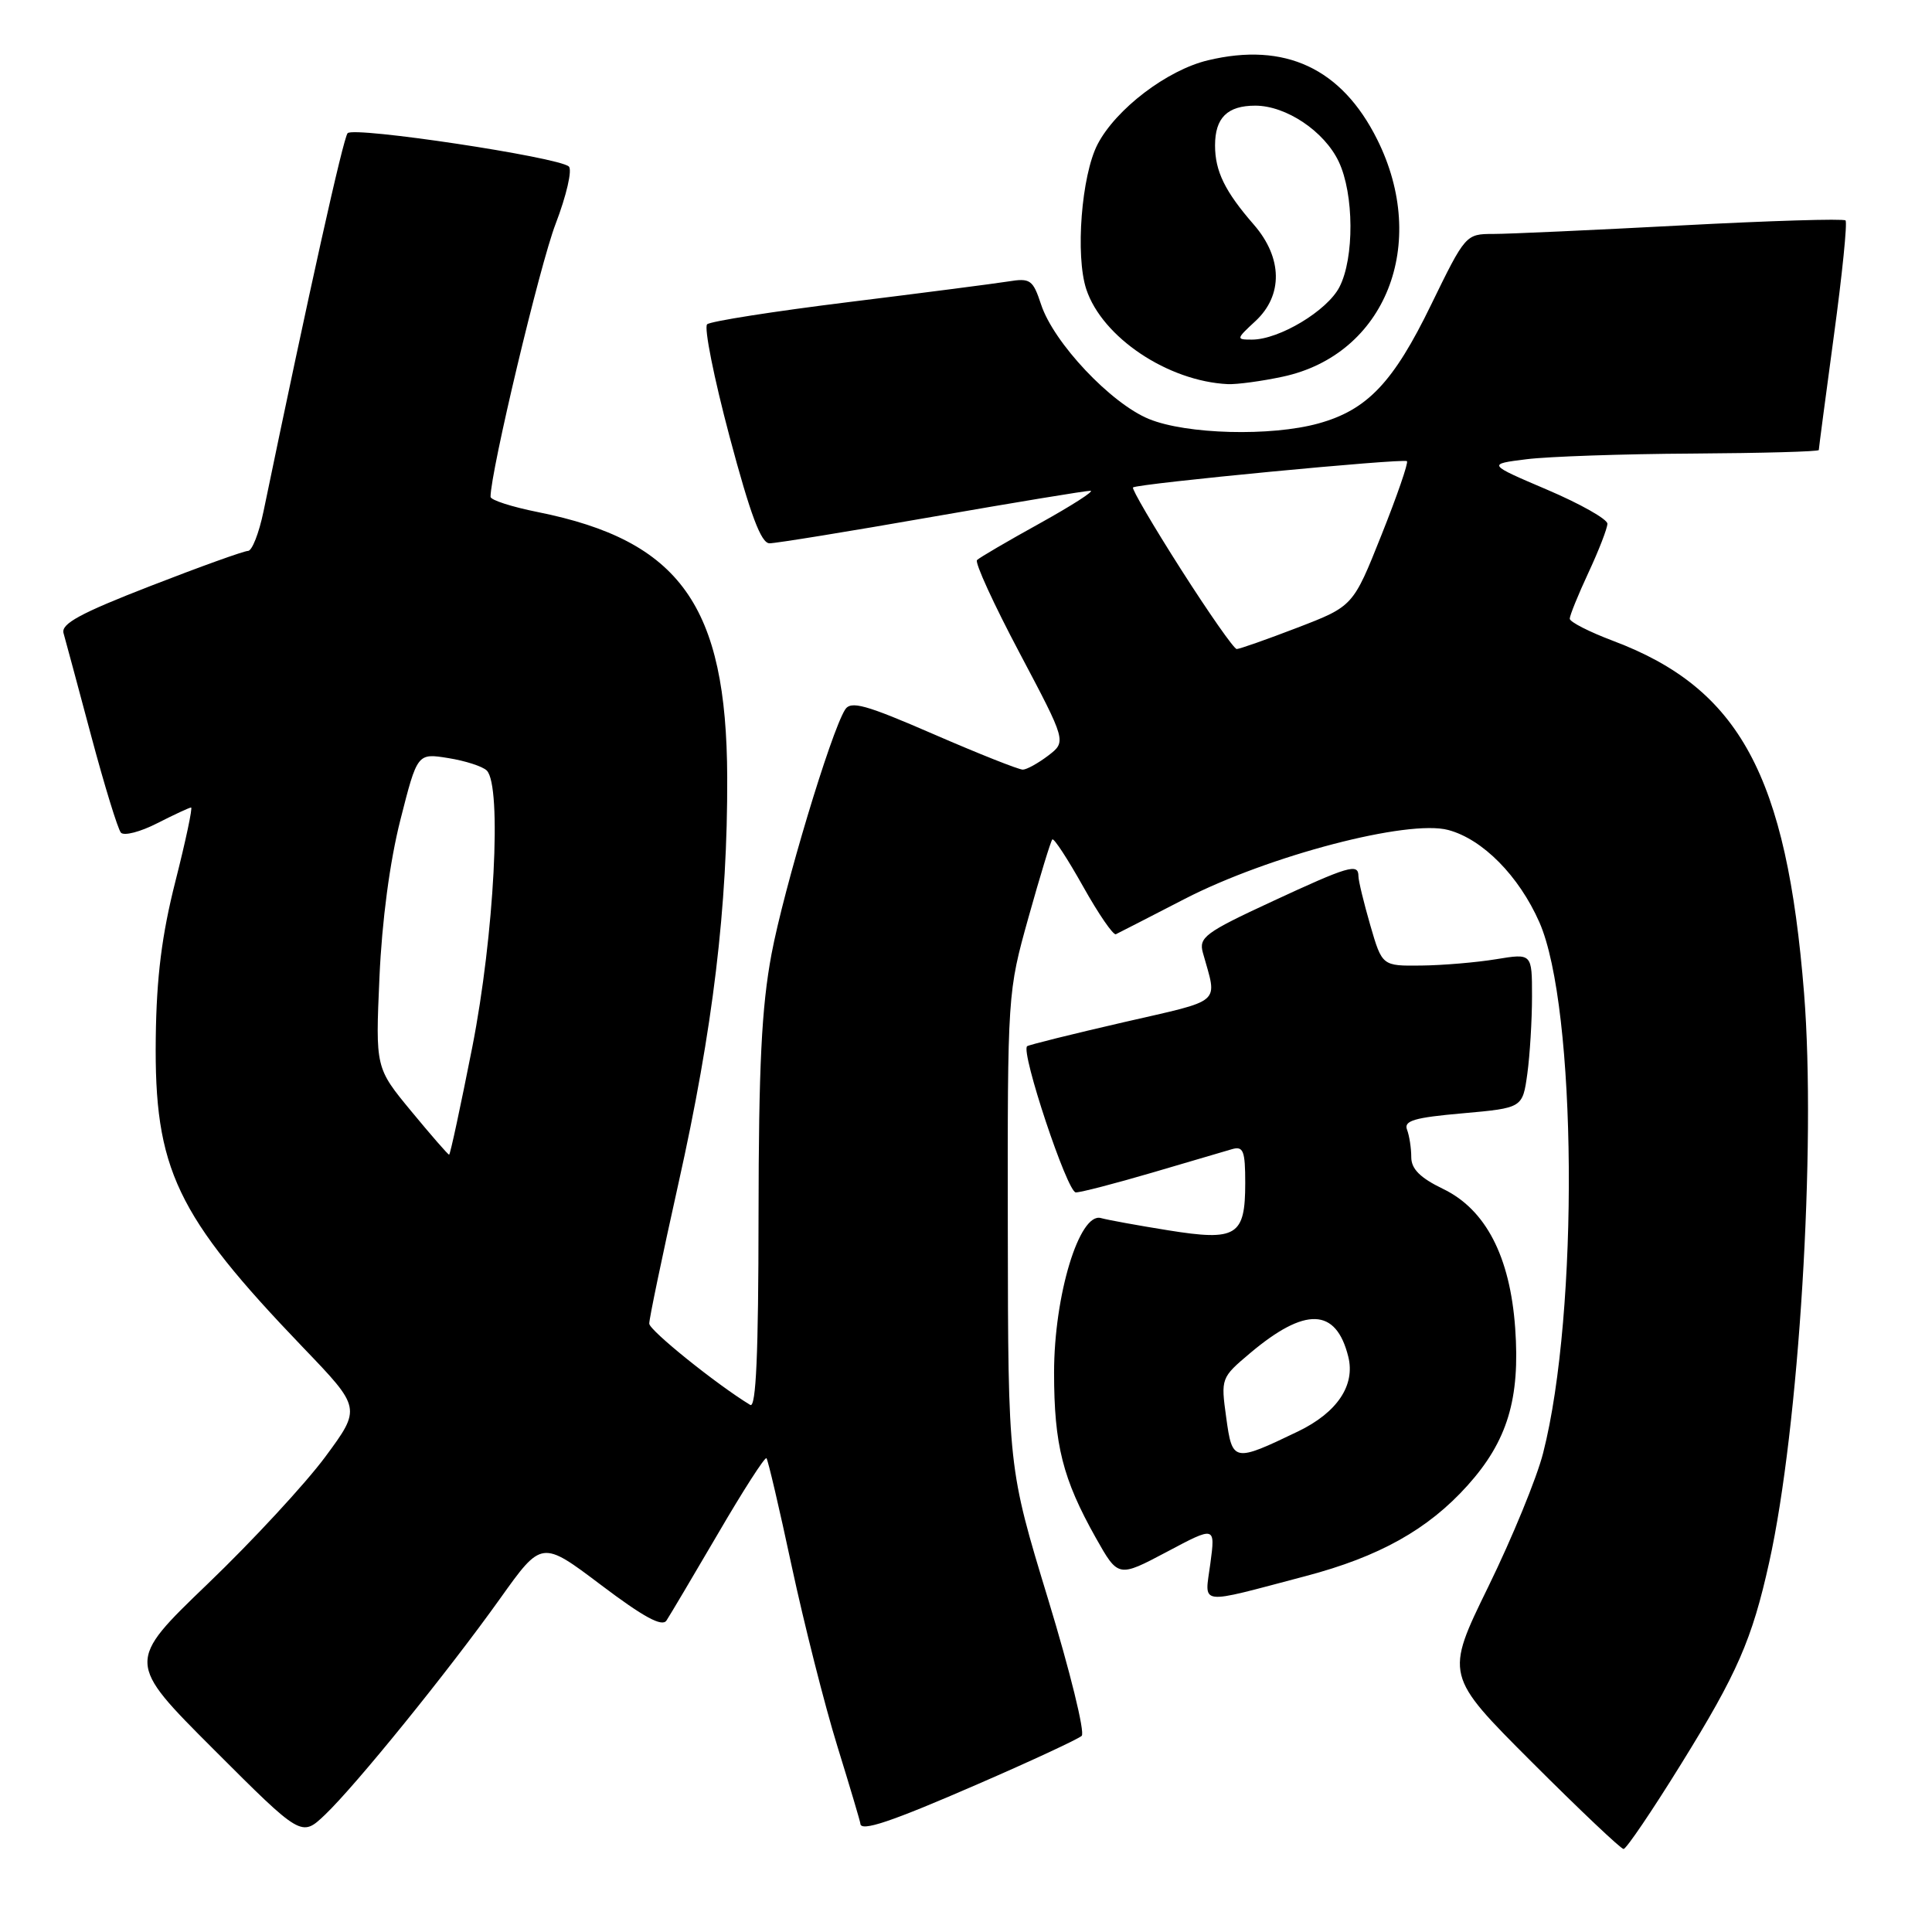 <?xml version="1.0" encoding="UTF-8" standalone="no"?>
<!DOCTYPE svg PUBLIC "-//W3C//DTD SVG 1.1//EN" "http://www.w3.org/Graphics/SVG/1.1/DTD/svg11.dtd" >
<svg xmlns="http://www.w3.org/2000/svg" xmlns:xlink="http://www.w3.org/1999/xlink" version="1.1" viewBox="0 0 256 256">
 <g >
 <path fill="currentColor"
d=" M 222.75 233.75 C 230.21 221.72 232.16 217.25 234.43 207.00 C 238.38 189.19 240.66 151.90 239.05 131.63 C 236.74 102.73 230.51 91.23 213.75 84.92 C 210.59 83.73 208.00 82.41 208.00 81.98 C 208.00 81.55 209.12 78.79 210.49 75.85 C 211.86 72.91 212.98 70.01 212.99 69.40 C 213.00 68.80 209.41 66.77 205.03 64.90 C 197.06 61.50 197.06 61.50 202.28 60.85 C 205.15 60.49 215.04 60.15 224.25 60.10 C 233.46 60.04 241.00 59.84 241.00 59.63 C 241.00 59.43 241.90 52.61 243.00 44.47 C 244.11 36.33 244.80 29.46 244.54 29.21 C 244.28 28.95 234.49 29.25 222.79 29.87 C 211.08 30.49 199.86 31.00 197.85 31.00 C 194.23 31.00 194.16 31.09 189.63 40.38 C 184.63 50.68 181.17 54.32 174.70 56.11 C 168.41 57.85 157.22 57.56 152.24 55.52 C 147.19 53.45 139.62 45.42 137.95 40.35 C 136.86 37.05 136.52 36.82 133.56 37.30 C 131.80 37.58 122.29 38.81 112.43 40.03 C 102.57 41.25 94.14 42.57 93.70 42.97 C 93.26 43.37 94.60 50.07 96.67 57.85 C 99.44 68.25 100.85 72.00 101.97 71.99 C 102.81 71.99 112.50 70.42 123.50 68.49 C 134.50 66.57 143.95 65.01 144.50 65.03 C 145.05 65.05 142.02 66.99 137.77 69.35 C 133.52 71.70 129.78 73.89 129.46 74.21 C 129.14 74.53 131.68 80.07 135.10 86.52 C 141.31 98.26 141.31 98.26 138.91 100.11 C 137.58 101.12 136.06 101.97 135.53 101.98 C 135.00 101.99 129.68 99.88 123.72 97.29 C 114.65 93.35 112.73 92.82 111.97 94.04 C 110.07 97.09 103.87 117.72 102.23 126.42 C 100.91 133.47 100.53 141.24 100.51 161.16 C 100.50 179.38 100.18 186.63 99.41 186.16 C 94.95 183.45 86.05 176.29 86.03 175.39 C 86.01 174.78 87.75 166.46 89.88 156.89 C 94.48 136.31 96.42 120.12 96.36 103.00 C 96.28 80.25 90.12 71.63 71.25 67.85 C 67.81 67.16 65.00 66.26 65.00 65.83 C 65.00 62.51 71.53 35.10 73.62 29.67 C 75.06 25.91 75.85 22.49 75.37 22.06 C 73.96 20.81 46.86 16.73 46.06 17.65 C 45.47 18.35 40.99 38.46 34.92 67.75 C 34.32 70.64 33.40 73.00 32.86 73.00 C 32.33 73.00 26.51 75.09 19.93 77.65 C 10.63 81.26 8.06 82.66 8.42 83.90 C 8.67 84.78 10.32 90.90 12.08 97.50 C 13.84 104.10 15.62 109.87 16.02 110.33 C 16.43 110.79 18.60 110.23 20.84 109.08 C 23.08 107.94 25.10 107.00 25.32 107.00 C 25.54 107.00 24.61 111.39 23.25 116.75 C 21.44 123.88 20.74 129.45 20.64 137.50 C 20.42 154.93 23.30 160.97 40.15 178.54 C 47.87 186.58 47.87 186.58 43.10 193.04 C 40.47 196.59 33.47 204.16 27.53 209.86 C 16.74 220.23 16.74 220.23 28.34 231.83 C 39.94 243.43 39.94 243.43 43.06 240.47 C 47.13 236.59 59.33 221.54 66.28 211.80 C 71.78 204.09 71.78 204.09 79.64 210.02 C 85.28 214.28 87.73 215.61 88.31 214.73 C 88.76 214.05 91.84 208.85 95.16 203.18 C 98.47 197.50 101.35 193.02 101.56 193.22 C 101.76 193.43 103.27 199.87 104.91 207.55 C 106.56 215.22 109.27 225.94 110.95 231.37 C 112.63 236.80 114.00 241.42 114.00 241.62 C 114.00 242.78 118.04 241.42 129.60 236.39 C 136.70 233.31 142.88 230.43 143.33 230.01 C 143.79 229.58 141.78 221.42 138.87 211.87 C 133.58 194.50 133.58 194.50 133.54 163.00 C 133.50 131.56 133.51 131.48 136.28 121.56 C 137.81 116.09 139.23 111.44 139.44 111.23 C 139.65 111.02 141.48 113.83 143.52 117.47 C 145.56 121.11 147.51 123.95 147.86 123.79 C 148.21 123.62 152.32 121.52 156.98 119.11 C 168.11 113.38 186.59 108.54 191.91 109.98 C 196.47 111.20 201.26 116.06 203.97 122.19 C 208.94 133.45 209.24 173.93 204.47 192.54 C 203.64 195.82 200.37 203.78 197.21 210.24 C 191.47 221.98 191.47 221.98 202.98 233.49 C 209.31 239.82 214.78 245.00 215.13 245.00 C 215.49 245.00 218.92 239.94 222.75 233.75 Z  M 172.97 208.85 C 182.75 206.28 189.22 202.66 194.45 196.84 C 199.74 190.96 201.44 185.35 200.77 175.98 C 200.09 166.48 196.86 160.25 191.20 157.53 C 188.18 156.07 187.00 154.89 187.00 153.33 C 187.00 152.14 186.75 150.50 186.44 149.69 C 185.98 148.50 187.41 148.08 193.81 147.52 C 201.75 146.81 201.75 146.81 202.38 142.27 C 202.72 139.77 203.00 135.16 203.00 132.02 C 203.00 126.32 203.00 126.32 198.25 127.10 C 195.64 127.53 191.17 127.91 188.32 127.94 C 183.14 128.00 183.14 128.00 181.57 122.60 C 180.71 119.62 180.00 116.70 180.00 116.10 C 180.00 114.35 178.73 114.73 168.45 119.50 C 159.68 123.57 158.82 124.21 159.39 126.25 C 161.31 133.18 162.24 132.38 148.81 135.47 C 142.04 137.03 136.32 138.45 136.10 138.63 C 135.22 139.37 141.42 158.00 142.55 158.00 C 143.23 158.00 147.76 156.82 152.64 155.39 C 157.51 153.95 162.29 152.55 163.25 152.27 C 164.75 151.84 165.00 152.48 165.00 156.76 C 165.00 163.78 163.86 164.48 154.78 163.02 C 150.78 162.38 146.77 161.65 145.88 161.40 C 143.02 160.60 139.67 171.65 139.67 181.87 C 139.67 191.45 140.82 195.97 145.20 203.77 C 148.17 209.04 148.17 209.04 154.61 205.63 C 161.04 202.21 161.04 202.21 160.38 207.16 C 159.63 212.83 158.46 212.67 172.97 208.85 Z  M 169.98 49.91 C 183.57 47.00 189.41 32.33 182.48 18.47 C 177.78 9.05 170.27 5.54 160.06 7.99 C 154.64 9.28 147.85 14.46 145.43 19.13 C 143.30 23.25 142.47 33.88 143.94 38.33 C 146.05 44.70 154.74 50.52 162.70 50.90 C 163.91 50.95 167.19 50.51 169.98 49.91 Z  M 54.50 147.25 C 49.75 141.50 49.75 141.50 50.28 129.50 C 50.61 122.01 51.65 114.17 53.05 108.65 C 55.30 99.79 55.30 99.79 59.40 100.45 C 61.65 100.81 63.95 101.55 64.50 102.10 C 66.53 104.13 65.49 123.93 62.58 138.75 C 61.03 146.59 59.66 153.00 59.51 153.00 C 59.36 153.00 57.11 150.41 54.50 147.25 Z  M 156.49 75.45 C 152.79 69.65 149.93 64.76 150.13 64.59 C 150.75 64.08 186.03 60.70 186.43 61.11 C 186.63 61.33 185.11 65.74 183.04 70.92 C 179.29 80.33 179.29 80.33 171.91 83.17 C 167.85 84.73 164.24 86.00 163.87 86.00 C 163.51 86.00 160.19 81.25 156.49 75.45 Z  M 162.48 187.83 C 161.76 182.63 161.79 182.55 165.63 179.31 C 172.95 173.14 177.03 173.27 178.65 179.75 C 179.61 183.56 177.18 187.17 172.00 189.67 C 163.45 193.78 163.29 193.75 162.48 187.83 Z  M 166.35 42.55 C 170.03 39.14 169.95 34.16 166.15 29.78 C 162.31 25.37 161.00 22.69 161.00 19.27 C 161.00 15.61 162.63 14.00 166.33 14.00 C 170.42 14.00 175.49 17.40 177.39 21.42 C 179.42 25.69 179.47 34.20 177.48 38.04 C 175.86 41.18 169.50 45.00 165.89 45.00 C 163.77 45.00 163.78 44.93 166.35 42.55 Z "/>
</g>
</svg>